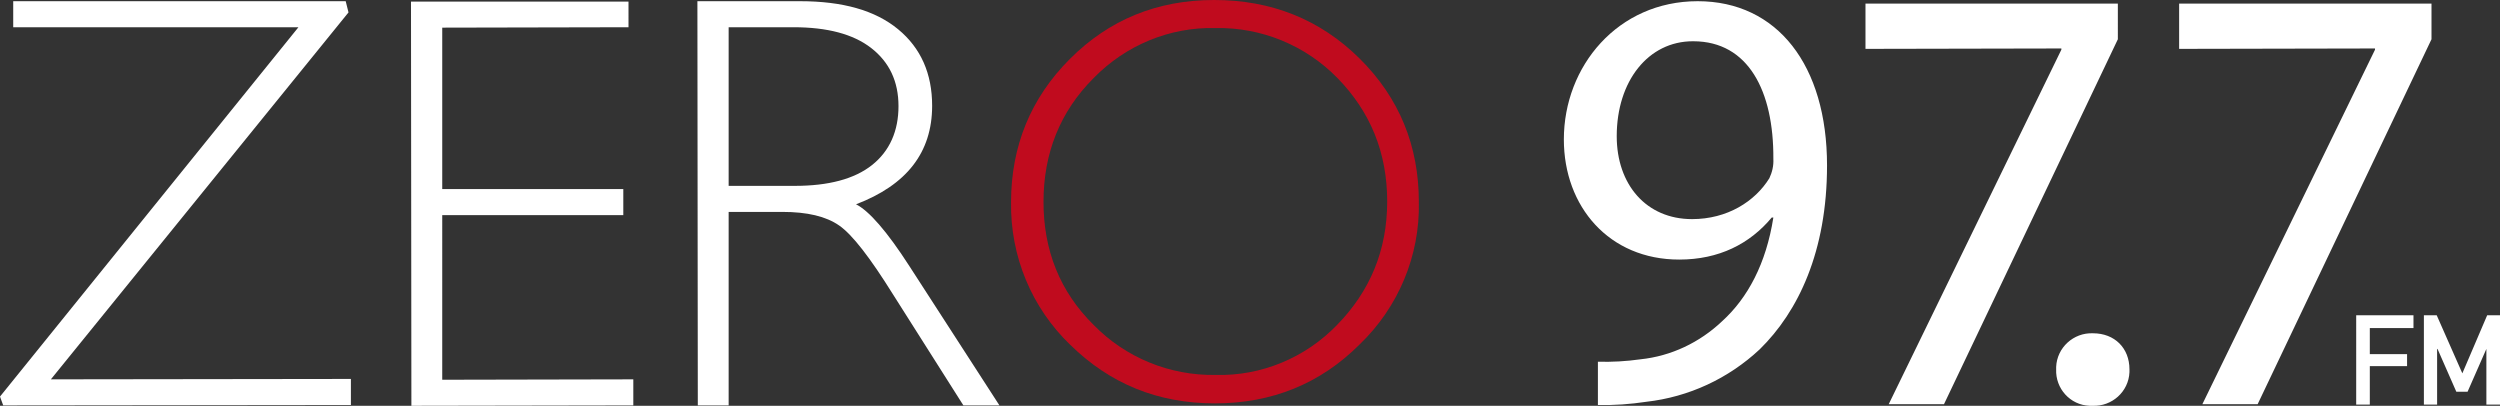 <svg version="1.1" id="Layer_1" xmlns="http://www.w3.org/2000/svg" x="0" y="0" viewBox="0 0 624.1 101.3" xml:space="preserve"><rect x="0" y="0" width="624.1" height="101.3" fill="#333333" stroke="none"/><style>.st0{fill:#fff}</style><path class="st0" d="M620.9 78.7l-6.2 14.5-6.4-14.5h-3.2V101h3.3V87.1h.1l4.7 10.7h2.8l4.7-10.7V101h3.4V78.7zM588.2 101h3.4v-9.6h9.3v-3h-9.3v-6.5h10.9v-3.2h-14.3zm-65.7-17.8c-4.9-.2-9 3.6-9.2 8.4v.6c-.2 4.8 3.5 8.9 8.3 9.1h.8c4.8.2 9-3.5 9.2-8.4v-.7c0-5.3-3.7-9-9.1-9zM423.8.3c-19.9 0-33.4 16.2-33.4 34.5 0 16.8 11.3 30 28.8 30 9.9 0 17.6-3.9 23.1-10.5h.4c-1.8 11.5-6.4 20.1-12.8 25.9-5.6 5.3-12.7 8.7-20.4 9.5-3.5.5-7.1.7-10.6.6v10.8c4.1.1 8.1-.2 12.1-.8 10.6-1.2 20.5-5.8 28.3-13.1 9.6-9.4 16.8-24.4 16.8-45.9 0-25-12.4-41-32.3-41zm17.9 44.2c-3.6 5.8-10.5 10.2-19.3 10.2-11.4 0-18.8-8.6-18.8-20.7 0-13.8 7.9-23.7 19-23.7h.1c13.8 0 20.1 12.5 20 29.3.1 1.8-.3 3.4-1 4.9zm87-43.6h-63v11.3l48.9-.1v.3l-43.1 88.5h13.8l43.4-91.1zm78.3 0h-63v11.3l48.9-.1v.3l-43.1 88.5h13.8L607 9.8z"/><path d="M303.1 0c-14.2 0-26.2 4.9-36 14.7-9.8 9.8-14.7 21.8-14.7 35.8-.2 13.4 5.1 26.3 14.8 35.6 9.9 9.7 21.8 14.6 36.1 14.6 14.2 0 26.3-4.9 36.1-14.7 9.7-9.3 15.1-22.2 14.8-35.6 0-14-4.9-26-14.8-35.8S317.3 0 303.1 0zm30.7 81.1c-7.9 8.2-18.9 12.8-30.3 12.5-11.5.2-22.5-4.3-30.5-12.5-8.4-8.3-12.5-18.6-12.5-30.7s4.1-22.5 12.5-30.9c8-8.2 19-12.8 30.5-12.5 11.4-.2 22.4 4.3 30.4 12.5 8.2 8.4 12.4 18.6 12.4 30.8s-4.3 22.4-12.5 30.8z" fill="#c00b1e"/><path class="st0" d="M213.7 51c12.6-4.8 19-12.9 19-24.6 0-8-2.8-14.4-8.5-19.1s-13.8-7-24.5-7h-25.6l.1 100.9h7.7V52.9h13.4c6.2 0 10.9 1.1 14.2 3.4s7.7 8 13.5 17.3l17.5 27.6h9L227 66.4c-5.6-8.7-10.1-13.8-13.3-15.4zm-15.3-4.6h-16.5V6.8h16.2c8.4 0 14.9 1.7 19.4 5.2s6.8 8.3 6.8 14.5-2.2 11.2-6.6 14.7-10.9 5.2-19.3 5.2zm-88 48.4V53.7h45.2v-6.5h-45.2V6.9l46.5-.1V.4h-54.3l.1 100.9 55.4-.1v-6.5zM87 3.1L86.3.3h-83v6.5h71.2L0 99l.8 2.2 86.8-.1v-6.5l-74.9.1z"/></svg>